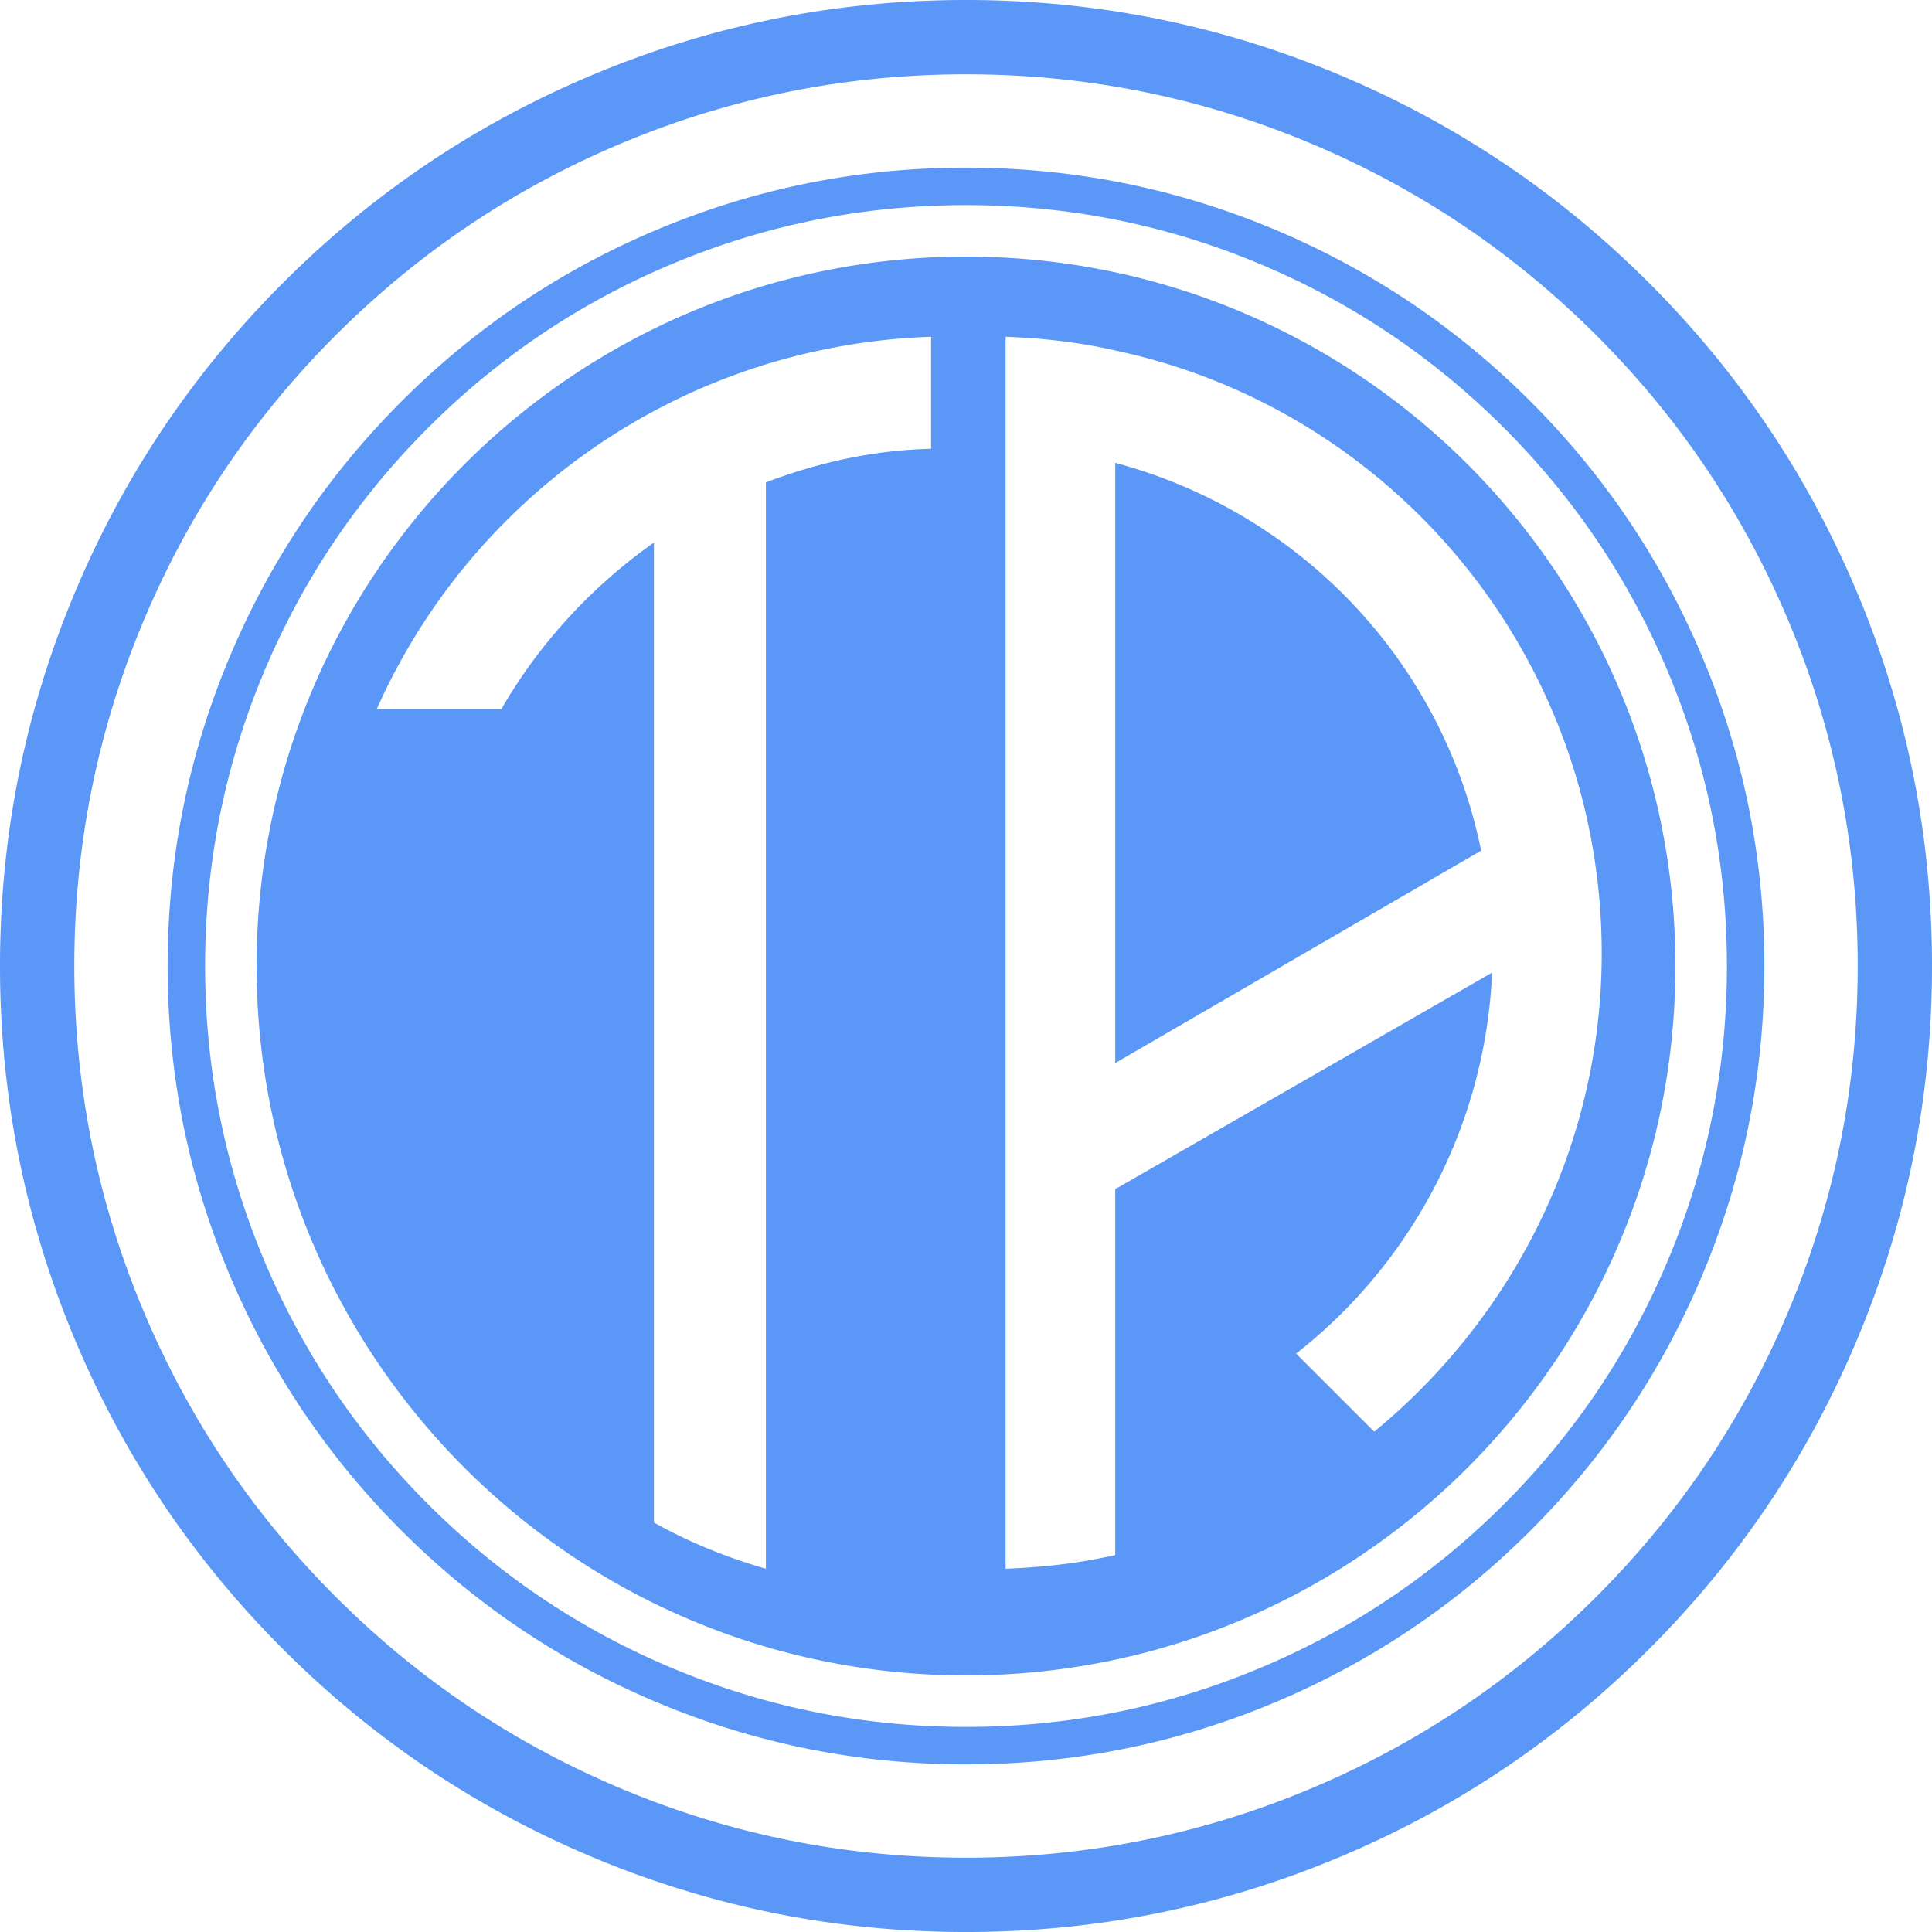 <svg class="svg-standalone-icon" viewBox="198.929 158.929 152.141 152.141"><g data-paper-data="{&quot;isIcon&quot;:&quot;true&quot;,&quot;iconType&quot;:&quot;icon&quot;,&quot;rawIconId&quot;:&quot;be54bb8b-99c8-40f7-a323-fa5294e730b4&quot;,&quot;selectedEffects&quot;:{&quot;container&quot;:&quot;circle_simple_outline3&quot;,&quot;transformation&quot;:&quot;&quot;,&quot;pattern&quot;:&quot;&quot;},&quot;isDetailed&quot;:false,&quot;fillRule&quot;:&quot;nonzero&quot;,&quot;blockLetter&quot;:&quot;O&quot;,&quot;blockLetterId&quot;:0,&quot;relativeBoundsIconToContainer&quot;:{&quot;top&quot;:-0.0000017720831141190584,&quot;left&quot;:-0.000001546387019098449},&quot;widthRatioIconToContainer&quot;:0.8264596649137073,&quot;heightRatioIconToContainer&quot;:0.8264588472780857,&quot;bounds&quot;:{&quot;x&quot;:198.92945028570753,&quot;y&quot;:158.92945028570753,&quot;width&quot;:152.1414493539883,&quot;height&quot;:152.14147978228434},&quot;iconStyle&quot;:&quot;standalone&quot;,&quot;suitableAsStandaloneIcon&quot;:true}"><path d="M219.136 235c0-30.853 25.011-55.864 55.864-55.864 30.853 0 55.864 25.011 55.864 55.864 0 30.853-25.011 55.864-55.864 55.864-30.853 0-55.864-25.011-55.864-55.864zm40.107-38.085c4.079-1.543 8.378-2.535 13.008-2.645v-8.82c-19.512.662-36.159 12.458-43.655 29.324h9.811c2.977-5.18 7.166-9.7 12.017-13.118v77.168c2.756 1.544 5.732 2.756 8.819 3.638zm18.876-11.465v97.012c2.913-.108 5.827-.431 8.633-1.079v-28.812l29.675-17.05a40.335 40.335 0 0 1-15.431 30l6.15 6.15c10.9-8.957 17.914-22.553 17.914-37.66 0-23.31-16.402-42.841-38.308-47.481-2.806-.648-5.72-.972-8.633-1.08zm37.445 40.467-28.812 16.726v-47.265c14.568 3.885 25.79 15.647 28.812 30.539zm22.294 10.322-.015.628-.02.628-.028.627-.033.628-.04.627-.045.627-.052.626-.058.626-.064.626-.07.624-.077.624-.084.624-.09.622-.095.622-.102.62-.109.62-.114.618-.121.618-.127.616-.134.614-.14.614-.146.611-.152.61-.159.61-.165.606-.17.606-.178.603-.183.602-.19.6-.194.597-.202.596-.207.593-.213.592-.219.59-.225.586-.23.585-.236.582-.242.58-.143.335-.25.573-.256.573-.262.572-.267.568-.273.566-.28.564-.284.56-.29.558-.296.555-.301.552-.307.549-.312.545-.318.543-.324.54-.329.535-.334.533-.34.53-.345.525-.35.522-.356.519-.361.515-.366.511-.372.508-.376.503-.382.5-.386.496-.392.492-.397.488-.4.484-.407.48-.41.476-.416.472-.42.468-.425.463-.429.459-.433.455-.438.45-.442.447-.257.255-.446.438-.453.435-.458.431-.46.427-.466.422-.47.417-.474.413-.478.408-.482.404-.487.398-.49.394-.494.389-.498.384-.502.378-.506.374-.51.369-.513.363-.517.358-.52.353-.525.348-.527.342-.531.337-.535.331-.538.326-.541.32-.544.315-.548.31-.55.304-.554.298-.556.292-.56.288-.562.281-.565.276-.567.27-.57.265-.573.259-.575.253-.577.248-.571.238-.582.236-.585.23-.587.226-.589.219-.59.213-.594.208-.596.2-.598.196-.6.19-.6.183-.604.178-.605.17-.607.166-.609.159-.61.152-.612.147-.613.14-.615.133-.616.128-.617.121-.618.115-.62.109-.62.102-.622.096-.622.09-.624.083-.624.077-.624.071-.626.065-.626.058-.627.052-.626.046-.628.04-.627.033-.628.027-.628.021-.628.016-.628.008-.628.003-.618-.002-.628-.01-.628-.014-.628-.02-.627-.028-.628-.033-.627-.04-.627-.045-.626-.052-.626-.058-.626-.064-.624-.07-.624-.077-.624-.084-.622-.09-.622-.095-.62-.102-.62-.108-.618-.115-.618-.12-.616-.128-.614-.134-.614-.14-.611-.146-.61-.152-.61-.159-.606-.164-.606-.171-.603-.178-.602-.183-.6-.189-.597-.195-.596-.201-.593-.208-.592-.213-.59-.219-.586-.224-.585-.231-.582-.236-.58-.242-.334-.142-.574-.25-.573-.256-.571-.262-.57-.268-.565-.273-.563-.279-.561-.284-.558-.29-.555-.296-.551-.302-.55-.307-.545-.312-.543-.318-.539-.323-.536-.33-.533-.334-.529-.34-.526-.344-.522-.351-.519-.356-.515-.36-.511-.367-.507-.372-.504-.376-.5-.382-.496-.386-.492-.392-.488-.396-.484-.402-.48-.405-.476-.411-.472-.416-.467-.42-.464-.424-.459-.43-.454-.433-.451-.437-.446-.442-.257-.258-.437-.446-.435-.453-.431-.457-.427-.462-.422-.465-.417-.47-.413-.474-.408-.478-.403-.482-.4-.487-.393-.49-.389-.494-.383-.498-.38-.502-.373-.506-.368-.51-.364-.513-.358-.517-.353-.52-.347-.524-.343-.528-.336-.531-.332-.535-.326-.538-.32-.541-.315-.544-.31-.548-.303-.55-.299-.554-.292-.556-.287-.56-.282-.562-.276-.565-.27-.567-.264-.57-.26-.573-.253-.575-.247-.577-.238-.571-.237-.582-.23-.585-.226-.587-.219-.589-.213-.59-.207-.594-.202-.596-.195-.598-.19-.6-.183-.6-.178-.604-.17-.605-.166-.607-.159-.609-.152-.61-.146-.612-.14-.613-.134-.615-.128-.616-.121-.617-.115-.618-.109-.62-.102-.62-.096-.622-.09-.622-.083-.624-.077-.624-.071-.624-.065-.626-.058-.626-.052-.626-.046-.627-.04-.628-.033-.627-.027-.628-.021-.628-.015-.628-.01-.628-.003-.628.003-.618.01-.628.014-.628.02-.627.028-.628.033-.628.04-.627.045-.627.052-.626.058-.626.064-.626.07-.624.078-.624.083-.624.09-.622.095-.622.102-.62.108-.62.115-.618.121-.618.127-.616.134-.614.14-.613.146-.612.152-.61.159-.61.165-.606.17-.605.178-.604.183-.602.189-.6.195-.597.201-.596.208-.593.213-.592.219-.59.224-.586.23-.585.237-.582.242-.58.142-.334.25-.573.256-.574.262-.571.268-.569.273-.566.279-.563.285-.56.29-.559.295-.555.302-.551.307-.55.312-.545.318-.543.324-.539.328-.536.335-.533.34-.529.345-.526.35-.522.356-.519.361-.515.366-.51.372-.508.376-.504.382-.5.386-.496.392-.492.396-.488.402-.484.406-.48.41-.476.416-.472.42-.467.424-.463.43-.46.433-.454.437-.451.442-.446.258-.256.446-.438.453-.435.457-.431.462-.426.465-.423.47-.417.474-.413.478-.408.482-.403.487-.399.49-.394.494-.388.498-.384.502-.379.506-.374.51-.368.513-.364.517-.358.52-.353.524-.347.528-.342.531-.337.535-.332.538-.326.54-.32.545-.315.548-.31.55-.303.554-.299.556-.292.56-.287.562-.282.565-.276.567-.27.57-.264.573-.26.575-.252.577-.248.571-.238.582-.237.585-.23.587-.225.589-.22.591-.213.593-.207.596-.202.598-.195.6-.19.6-.183.604-.177.605-.172.607-.165.609-.158.61-.153.612-.146.613-.14.615-.134.616-.128.617-.121.618-.115.62-.109.62-.102.622-.096.622-.09.624-.083.624-.077.625-.071.625-.065.626-.058.627-.052.626-.046.628-.04.627-.033.628-.027.628-.021.628-.015.628-.01.628-.002.618.002.628.01.628.014.627.021.628.027.628.033.627.04.627.045.626.052.626.058.626.064.624.07.624.078.624.083.622.09.622.095.62.102.62.108.618.115.618.121.616.127.614.134.614.14.611.146.61.152.61.159.606.165.605.17.604.178.602.183.6.189.597.195.596.202.593.207.592.213.589.219.587.225.585.23.582.236.58.242.334.142.574.25.573.256.571.262.569.268.566.273.563.28.561.284.558.29.555.295.551.302.55.307.545.312.543.318.539.324.536.329.533.334.529.34.526.345.522.35.519.356.514.361.512.366.507.372.504.376.5.382.496.387.492.391.488.396.484.402.48.406.476.41.472.416.467.42.463.425.46.429.454.433.451.438.446.442.256.257.438.446.435.453.431.458.427.46.421.467.418.47.413.473.408.478.403.482.399.487.393.49.39.494.383.498.379.502.374.506.368.51.364.513.358.517.353.52.347.525.342.527.337.532.332.534.326.538.32.541.315.544.31.548.303.55.298.554.293.556.287.56.282.562.275.565.27.567.265.57.26.573.252.575.248.578.238.57.236.582.231.585.225.587.22.589.213.591.207.594.202.595.195.598.19.6.183.6.178.604.17.605.166.607.158.609.153.61.146.612.14.613.134.615.128.616.121.617.115.618.109.62.102.62.096.622.09.622.083.624.077.624.071.625.064.625.059.626.052.626.046.627.04.628.033.627.027.628.021.628.015.628.01.628.002.628v.014l-.002.604zm-2.941-1.832-.008-.6-.015-.599-.02-.6-.026-.598-.031-.599-.038-.598-.044-.598-.049-.597-.056-.597-.06-.596-.068-.595-.073-.594-.08-.594-.085-.593-.091-.592-.097-.591-.104-.59-.11-.589-.115-.587-.12-.587-.128-.585-.133-.584-.14-.582-.145-.581-.15-.58-.158-.578-.163-.576-.168-.575-.175-.573-.18-.571-.186-.57-.192-.568-.198-.565-.203-.564-.21-.562-.213-.56-.22-.557-.226-.556-.227-.544-.236-.551-.242-.549-.247-.546-.252-.544-.257-.541-.263-.539-.268-.536-.273-.533-.28-.53-.283-.527-.29-.525-.294-.522-.3-.518-.305-.516-.31-.512-.316-.51-.32-.505-.326-.503-.331-.499-.336-.496-.341-.492-.346-.49-.351-.485-.356-.481-.36-.479-.366-.474-.37-.471-.375-.467-.38-.464-.385-.46-.389-.456-.393-.452-.398-.448-.403-.444-.407-.44-.41-.437-.416-.432-.422-.431-.24-.242-.426-.422-.43-.418-.434-.413-.438-.41-.442-.405-.446-.4-.45-.397-.453-.391-.458-.388-.46-.382-.466-.378-.468-.373-.473-.369-.476-.363-.48-.359-.483-.354-.487-.349-.49-.344-.494-.339-.497-.333-.5-.33-.505-.323-.507-.318-.51-.314-.514-.308-.517-.303-.52-.298-.522-.292-.526-.288-.529-.282-.531-.276-.535-.272-.537-.266-.54-.26-.542-.256-.544-.25-.548-.244-.552-.241-.313-.134-.554-.23-.555-.226-.558-.22-.56-.214-.561-.21-.564-.202-.565-.198-.568-.192-.57-.186-.57-.18-.574-.175-.574-.169-.577-.163-.577-.157-.58-.15-.581-.146-.582-.14-.584-.133-.586-.127-.586-.121-.588-.116-.588-.109-.59-.103-.591-.098-.592-.091-.593-.085-.594-.08-.595-.073-.595-.067-.596-.062-.597-.055-.597-.05-.598-.043-.598-.038-.599-.032-.599-.026-.6-.02-.599-.014-.6-.009-.59-.003-.6.003-.6.009-.599.014-.6.02-.598.026-.599.032-.598.037-.597.044-.598.05-.596.055-.596.06-.596.068-.594.074-.594.079-.593.085-.592.091-.59.098-.59.103-.59.11-.587.115-.587.12-.585.128-.584.133-.582.14-.581.145-.58.15-.578.158-.576.163-.575.168-.573.175-.571.18-.57.186-.567.192-.566.198-.564.203-.562.209-.56.214-.557.22-.556.226-.544.227-.551.236-.549.242-.546.246-.544.253-.541.257-.539.263-.536.268-.533.273-.53.28-.527.283-.525.29-.522.294-.518.3-.516.305-.512.31-.51.316-.505.32-.503.326-.499.331-.496.336-.492.341-.49.346-.485.35-.481.357-.479.36-.474.366-.471.37-.467.375-.464.38-.46.385-.455.389-.453.393-.448.398-.444.403-.44.407-.437.41-.432.416-.43.422-.243.24-.422.426-.418.43-.413.434-.41.438-.405.442-.4.446-.397.45-.391.453-.388.458-.382.46-.378.466-.373.469-.368.472-.364.476-.359.48-.354.483-.349.487-.343.49-.34.494-.333.497-.33.5-.323.505-.318.507-.314.51-.308.514-.303.517-.298.52-.292.522-.287.526-.282.529-.277.531-.271.535-.266.537-.261.54-.256.542-.25.544-.244.548-.24.552-.134.314-.231.553-.226.555-.22.558-.214.56-.21.561-.202.564-.198.566-.192.567-.186.57-.18.57-.175.574-.169.574-.163.577-.157.578-.15.58-.146.58-.14.583-.133.584-.127.585-.121.586-.116.588-.109.589-.103.59-.098.59-.091.593-.085.593-.08.593-.073.595-.067.595-.062.596-.055.597-.05.597-.043.598-.038.598-.032.599-.026.599-.02.6-.014.6-.009.599-.003.59.003.6.009.6.014.599.02.6.026.598.032.599.037.598.044.598.05.597.055.597.061.595.067.596.074.595.079.593.085.593.091.592.098.59.103.59.11.59.115.588.121.586.127.585.133.584.14.583.145.58.15.58.158.578.163.576.168.575.175.573.18.571.187.57.191.568.198.565.203.564.209.562.214.56.22.557.226.556.227.544.236.551.242.55.246.545.253.544.257.541.263.539.268.536.274.533.278.53.284.528.29.524.294.522.3.518.305.516.31.512.316.51.32.505.326.503.331.499.336.496.341.492.346.49.35.485.357.481.36.479.366.474.37.471.375.467.38.464.385.46.389.456.393.452.398.448.403.444.407.44.41.437.416.433.422.43.24.242.426.422.43.418.435.414.438.409.441.405.446.4.45.397.453.392.458.387.461.382.465.378.469.373.472.369.476.363.48.36.483.353.487.349.49.344.494.339.497.333.5.33.505.323.507.319.51.313.514.308.517.303.52.298.522.293.526.287.529.282.531.276.535.272.537.266.54.26.542.256.544.25.548.245.552.24.314.134.553.23.555.226.558.22.56.214.561.21.564.202.566.198.567.192.57.186.57.18.574.175.574.169.577.163.578.157.58.15.58.146.583.14.584.133.585.127.586.121.588.116.589.11.59.102.59.098.593.091.593.085.593.08.595.073.595.068.596.061.597.055.597.05.598.043.599.038.598.032.6.026.599.02.599.014.6.009.59.003.6-.003.6-.009.599-.014.6-.02.598-.026.599-.032.598-.037.598-.044.597-.05.597-.055.596-.061.595-.067.595-.074.593-.079.593-.085.592-.092.591-.097.59-.103.589-.11.588-.115.586-.121.585-.127.584-.133.583-.14.58-.145.58-.15.578-.158.576-.163.575-.168.573-.175.572-.18.569-.187.568-.191.565-.198.564-.203.562-.209.56-.214.557-.22.556-.226.544-.227.551-.236.55-.242.545-.246.544-.253.541-.257.539-.263.536-.268.533-.273.53-.279.528-.284.524-.29.522-.294.518-.3.516-.305.512-.31.51-.316.505-.32.503-.326.499-.331.496-.336.492-.341.49-.346.485-.35.482-.357.478-.36.474-.366.471-.37.468-.375.463-.38.46-.384.456-.39.452-.393.448-.398.444-.403.44-.407.437-.41.432-.416.431-.422.242-.24.422-.426.418-.43.413-.434.41-.438.405-.442.4-.446.397-.45.391-.453.388-.458.382-.46.378-.466.373-.468.368-.473.364-.476.359-.48.354-.483.349-.487.344-.49.339-.494.333-.497.33-.5.323-.505.319-.507.313-.51.308-.514.303-.516.298-.52.292-.523.288-.526.281-.529.277-.531.272-.534.266-.538.26-.539.255-.542.25-.545.245-.548.24-.552.135-.313.23-.554.226-.555.22-.558.214-.56.21-.561.203-.564.197-.566.192-.567.186-.57.18-.57.175-.574.169-.575.163-.576.157-.578.151-.58.145-.58.14-.583.133-.583.127-.586.121-.586.116-.588.109-.589.104-.59.097-.59.091-.593.086-.593.079-.593.073-.595.068-.595.061-.596.055-.597.05-.597.043-.598.038-.598.032-.599.026-.599.02-.6.015-.599.008-.6.003-.59v-.014zM221.21 181.21c7.018-7.018 15.078-12.452 24.18-16.301 9.423-3.986 19.294-5.98 29.61-5.98 10.317 0 20.187 1.994 29.611 5.98 9.102 3.85 17.161 9.283 24.18 16.301 7.017 7.018 12.451 15.078 16.3 24.18 3.987 9.423 5.98 19.294 5.98 29.61 0 10.317-1.993 20.187-5.98 29.611-3.849 9.101-9.282 17.161-16.3 24.18-7.019 7.017-15.078 12.451-24.18 16.3-9.424 3.987-19.294 5.98-29.61 5.98-10.317 0-20.187-1.993-29.612-5.98-9.101-3.849-17.16-9.282-24.179-16.3-7.018-7.019-12.452-15.078-16.301-24.18-3.986-9.424-5.98-19.294-5.98-29.61 0-10.317 1.994-20.188 5.98-29.612 3.85-9.101 9.283-17.16 16.301-24.179zm4.138 103.443c6.48 6.48 13.92 11.496 22.32 15.05 8.696 3.677 17.807 5.516 27.332 5.516 9.525 0 18.636-1.839 27.332-5.517 8.4-3.553 15.84-8.57 22.32-15.05s11.497-13.92 15.05-22.32c3.678-8.696 5.517-17.806 5.517-27.332 0-9.525-1.839-18.636-5.517-27.331-3.553-8.4-8.57-15.841-15.05-22.321-6.48-6.48-13.92-11.497-22.32-15.05-8.696-3.678-17.807-5.517-27.332-5.517-9.525 0-18.636 1.84-27.331 5.517-8.401 3.553-15.841 8.57-22.321 15.05-6.48 6.48-11.497 13.92-15.05 22.32-3.678 8.696-5.517 17.807-5.517 27.332 0 9.525 1.839 18.636 5.517 27.332 3.553 8.4 8.57 15.84 15.05 22.32z" data-paper-data="{&quot;isPathIcon&quot;:true}" style="fill:#5a97f7"/></g></svg>